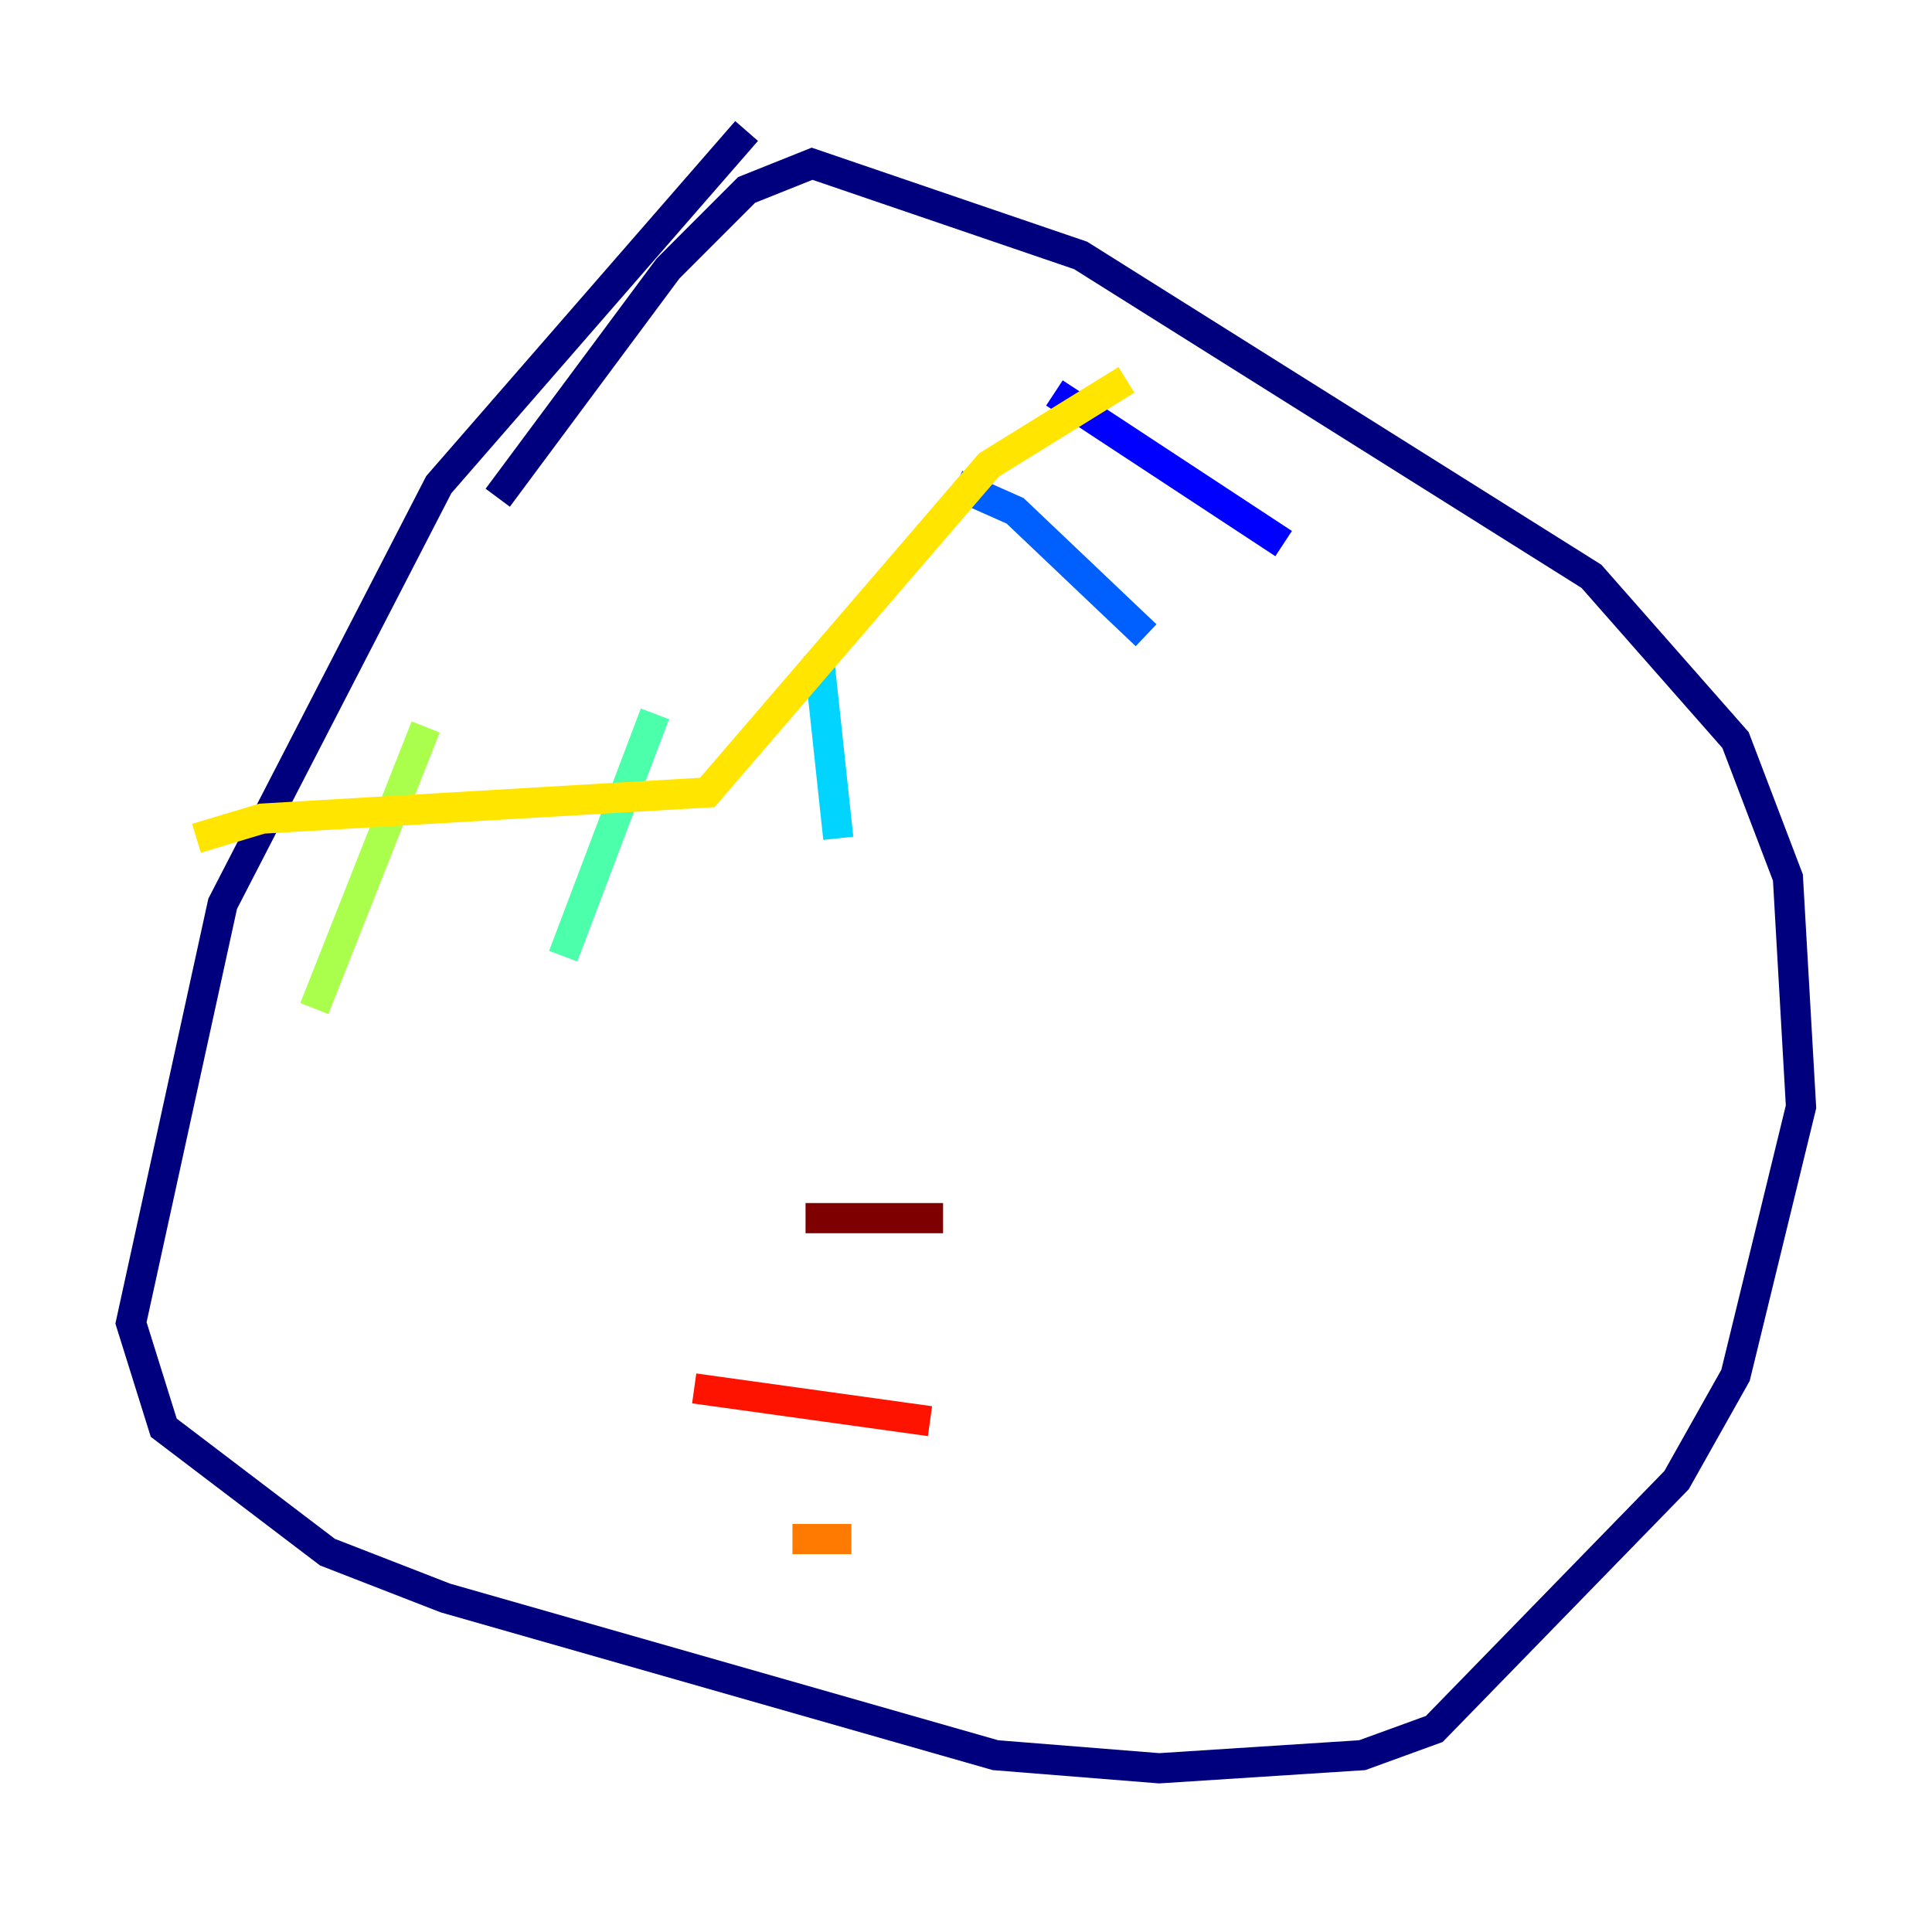 <?xml version="1.0" encoding="utf-8" ?>
<svg baseProfile="tiny" height="128" version="1.2" viewBox="0,0,128,128" width="128" xmlns="http://www.w3.org/2000/svg" xmlns:ev="http://www.w3.org/2001/xml-events" xmlns:xlink="http://www.w3.org/1999/xlink"><defs /><polyline fill="none" points="49.464,8.678 29.071,32.108 14.752,59.878 8.678,87.647 10.848,94.59 21.695,102.834 29.505,105.871 65.953,116.285 76.8,117.153 90.251,116.285 95.024,114.549 111.078,98.061 114.983,91.119 119.322,73.329 118.454,58.142 114.983,49.031 105.437,38.183 71.593,16.922 53.803,10.848 49.464,12.583 44.258,17.79 32.976,32.976" stroke="#00007f" stroke-width="2" /><polyline fill="none" points="69.858,26.034 85.044,36.014" stroke="#0000fe" stroke-width="2" /><polyline fill="none" points="63.349,32.108 67.254,33.844 75.932,42.088" stroke="#0060ff" stroke-width="2" /><polyline fill="none" points="54.237,43.39 55.539,55.539" stroke="#00d4ff" stroke-width="2" /><polyline fill="none" points="43.39,47.295 37.315,63.349" stroke="#4cffaa" stroke-width="2" /><polyline fill="none" points="28.203,48.163 20.827,66.82" stroke="#aaff4c" stroke-width="2" /><polyline fill="none" points="13.017,55.539 17.356,54.237 46.861,52.502 65.519,30.807 74.63,25.166" stroke="#ffe500" stroke-width="2" /><polyline fill="none" points="52.502,101.966 56.407,101.966" stroke="#ff7a00" stroke-width="2" /><polyline fill="none" points="45.993,91.986 61.614,94.156" stroke="#fe1200" stroke-width="2" /><polyline fill="none" points="53.37,80.705 62.481,80.705" stroke="#7f0000" stroke-width="2" /></svg>
